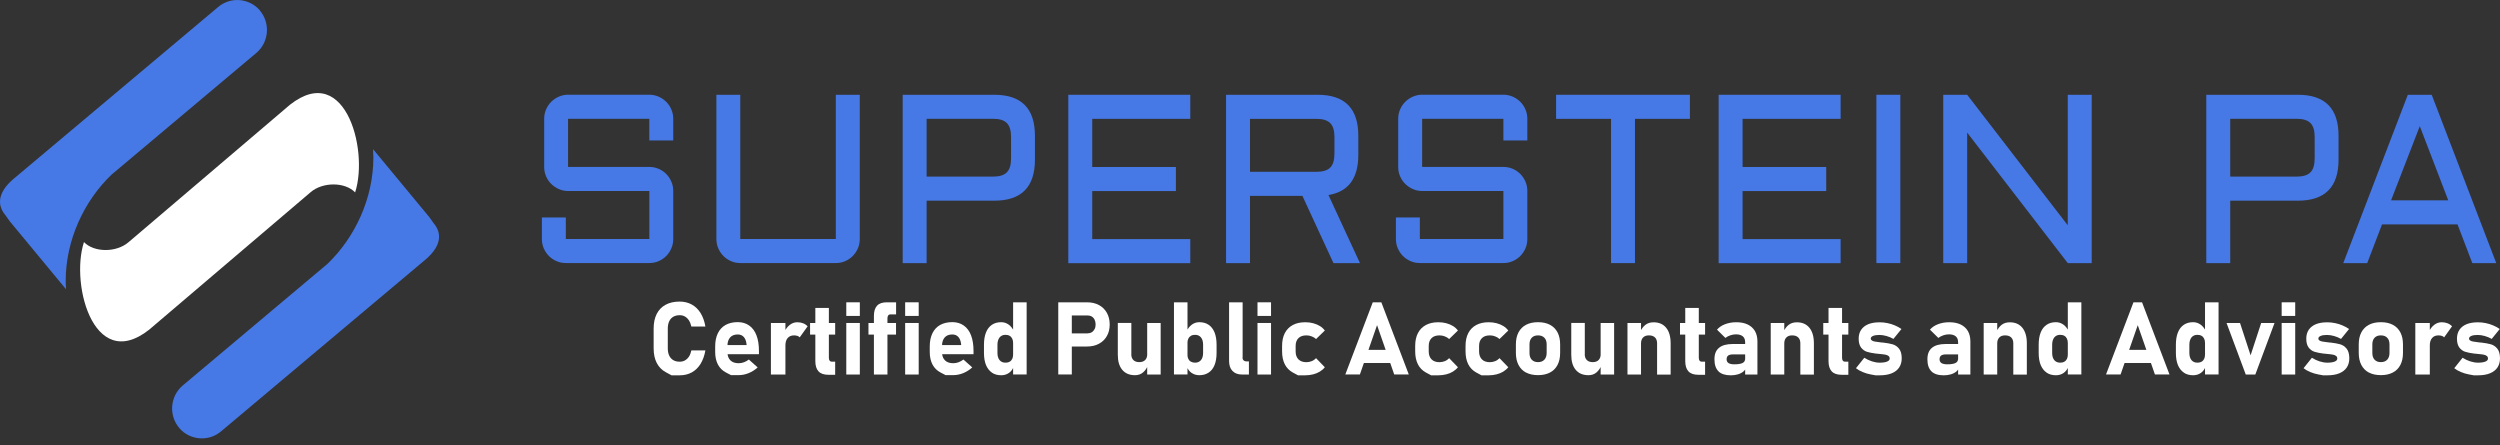 <svg width="275" height="49" viewBox="0 0 275 49" fill="none" xmlns="http://www.w3.org/2000/svg">
<rect x="0" y="0" width="275" height="49" fill="#333333" stroke="none"/>
<g clip-path="url(#clip0_1882_9731)">
<path d="M62.486 21.011C62.127 21.011 61.788 20.937 61.469 20.797C61.15 20.656 60.871 20.462 60.631 20.228C60.392 19.994 60.206 19.713 60.066 19.392C59.927 19.071 59.86 18.73 59.86 18.363V13.066C59.86 12.705 59.927 12.364 60.066 12.043C60.206 11.722 60.392 11.442 60.631 11.201C60.871 10.967 61.15 10.773 61.469 10.632C61.788 10.492 62.127 10.418 62.486 10.418H71.423C71.782 10.418 72.121 10.492 72.447 10.632C72.772 10.773 73.045 10.967 73.284 11.201C73.524 11.435 73.71 11.716 73.849 12.043C73.989 12.364 74.056 12.705 74.056 13.066V15.454H71.423V13.066H62.486V18.363H71.423C71.782 18.363 72.121 18.429 72.447 18.57C72.772 18.71 73.045 18.897 73.284 19.138C73.524 19.379 73.71 19.66 73.849 19.981C73.989 20.302 74.056 20.643 74.056 21.011V26.293C74.056 26.654 73.989 26.995 73.849 27.316C73.71 27.637 73.524 27.918 73.284 28.159C73.045 28.399 72.766 28.587 72.447 28.727C72.127 28.868 71.788 28.934 71.423 28.934H62.234C61.875 28.934 61.536 28.868 61.217 28.727C60.897 28.587 60.618 28.399 60.379 28.159C60.139 27.918 59.953 27.637 59.813 27.316C59.674 26.995 59.607 26.654 59.607 26.293V23.919H62.24V26.293H71.429V21.011H62.493H62.486Z" fill="#4679E6"/>
<path d="M78.797 10.425H81.43V26.293H91.942V10.425H94.575V26.293C94.575 26.654 94.508 26.995 94.369 27.316C94.229 27.637 94.043 27.918 93.803 28.159C93.564 28.4 93.285 28.587 92.966 28.727C92.647 28.868 92.308 28.935 91.942 28.935H81.43C81.071 28.935 80.732 28.868 80.413 28.727C80.093 28.587 79.814 28.4 79.575 28.159C79.335 27.918 79.149 27.637 79.01 27.316C78.87 26.995 78.803 26.654 78.803 26.293V10.425H78.797Z" fill="#4679E6"/>
<path d="M99.295 28.941V10.425H109.375C112.353 10.425 113.843 11.93 113.843 14.932V17.567C113.843 20.569 112.353 22.074 109.375 22.074H101.928V28.941H99.295ZM101.928 19.426H109.235C109.94 19.426 110.439 19.272 110.751 18.958C111.064 18.643 111.216 18.142 111.216 17.433V15.059C111.216 14.351 111.064 13.849 110.751 13.535C110.439 13.22 109.94 13.067 109.235 13.067H101.928V19.419V19.426Z" fill="#4679E6"/>
<path d="M117.514 10.425H130.931V13.073H120.147V18.369H129.349V21.017H120.147V26.3H130.931V28.948H117.514V10.425Z" fill="#4679E6"/>
<path d="M149.415 17.039C149.415 19.62 148.318 21.091 146.13 21.452L149.595 28.941H146.682L143.265 21.546H137.5V28.941H134.867V10.425H144.947C147.926 10.425 149.415 11.93 149.415 14.932V17.039ZM137.5 18.898H144.807C145.512 18.898 146.017 18.744 146.323 18.436C146.629 18.129 146.789 17.62 146.789 16.912V15.066C146.789 14.357 146.636 13.856 146.323 13.541C146.017 13.234 145.512 13.073 144.807 13.073H137.5V18.898Z" fill="#4679E6"/>
<path d="M156.436 21.011C156.077 21.011 155.738 20.937 155.412 20.797C155.093 20.656 154.814 20.462 154.575 20.228C154.335 19.994 154.149 19.713 154.01 19.392C153.87 19.071 153.803 18.73 153.803 18.363V13.066C153.803 12.705 153.87 12.364 154.01 12.043C154.149 11.722 154.335 11.442 154.575 11.201C154.814 10.967 155.093 10.773 155.412 10.632C155.732 10.492 156.077 10.418 156.436 10.418H165.373C165.732 10.418 166.071 10.492 166.397 10.632C166.722 10.773 166.995 10.967 167.234 11.201C167.474 11.435 167.66 11.716 167.799 12.043C167.939 12.364 168.006 12.705 168.006 13.066V15.454H165.373V13.066H156.436V18.363H165.373C165.732 18.363 166.071 18.429 166.397 18.57C166.722 18.71 166.995 18.897 167.234 19.138C167.474 19.379 167.66 19.66 167.799 19.981C167.939 20.302 168.006 20.643 168.006 21.011V26.293C168.006 26.654 167.939 26.995 167.799 27.316C167.66 27.637 167.474 27.918 167.234 28.159C166.995 28.399 166.716 28.587 166.397 28.727C166.077 28.868 165.738 28.934 165.373 28.934H156.184C155.825 28.934 155.486 28.868 155.16 28.727C154.841 28.587 154.561 28.399 154.322 28.159C154.083 27.918 153.897 27.637 153.757 27.316C153.617 26.995 153.551 26.654 153.551 26.293V23.919H156.184V26.293H165.373V21.011H156.436Z" fill="#4679E6"/>
<path d="M171.163 10.425H185.89V13.073H179.847V28.941H177.214V13.073H171.17V10.425H171.163Z" fill="#4679E6"/>
<path d="M189.05 10.425H202.467V13.073H191.683V18.369H200.885V21.017H191.683V26.3H202.467V28.948H189.05V10.425Z" fill="#4679E6"/>
<path d="M209.036 10.425V28.941H206.403V10.425H209.036Z" fill="#4679E6"/>
<path d="M216.389 28.941H213.756V10.425H216.389L227.453 24.782V10.425H230.086V28.941H227.453L216.389 14.585V28.941Z" fill="#4679E6"/>
<path d="M242.692 28.941V10.425H252.772C255.751 10.425 257.24 11.93 257.24 14.932V17.567C257.24 20.569 255.751 22.074 252.772 22.074H245.325V28.941H242.692ZM245.325 19.426H252.633C253.337 19.426 253.843 19.272 254.148 18.958C254.454 18.65 254.614 18.142 254.614 17.433V15.059C254.614 14.351 254.461 13.849 254.148 13.535C253.843 13.227 253.337 13.067 252.633 13.067H245.325V19.419V19.426Z" fill="#4679E6"/>
<path d="M267.487 10.425L274.588 28.941H271.955L270.326 24.682H262.022L260.393 28.941H257.76L264.861 10.425H267.494H267.487ZM263.019 22.034H269.309L266.177 13.876L263.019 22.034Z" fill="#4679E6"/>
<path d="M73.856 41.278C73.856 41.278 73.643 41.165 73.218 40.931C72.792 40.697 72.466 40.362 72.24 39.921C72.014 39.48 71.901 38.945 71.901 38.316V36.136C71.901 35.508 72.014 34.973 72.24 34.531C72.466 34.09 72.792 33.749 73.218 33.522C73.643 33.288 74.162 33.174 74.76 33.174C75.259 33.174 75.698 33.281 76.09 33.495C76.483 33.709 76.802 34.023 77.061 34.431C77.314 34.839 77.493 35.334 77.593 35.916H76.05C75.99 35.655 75.904 35.427 75.784 35.247C75.665 35.059 75.518 34.919 75.346 34.819C75.173 34.718 74.98 34.672 74.767 34.672C74.488 34.672 74.248 34.732 74.056 34.846C73.863 34.959 73.71 35.126 73.61 35.347C73.51 35.568 73.457 35.835 73.457 36.143V38.323C73.457 38.63 73.51 38.898 73.61 39.112C73.71 39.326 73.863 39.5 74.056 39.613C74.248 39.727 74.488 39.787 74.767 39.787C74.987 39.787 75.179 39.74 75.352 39.64C75.525 39.54 75.671 39.399 75.791 39.219C75.911 39.032 75.997 38.804 76.05 38.543H77.593C77.493 39.125 77.314 39.613 77.061 40.028C76.808 40.436 76.483 40.75 76.097 40.964C75.711 41.178 75.266 41.285 74.767 41.285H73.863L73.856 41.278Z" fill="white"/>
<path d="M80.439 41.278L79.86 40.977C79.474 40.777 79.182 40.489 78.976 40.108C78.776 39.727 78.67 39.272 78.67 38.737V38.096C78.67 37.534 78.77 37.059 78.963 36.658C79.155 36.263 79.441 35.956 79.807 35.748C80.179 35.541 80.625 35.434 81.15 35.434C81.642 35.434 82.067 35.561 82.413 35.809C82.766 36.056 83.032 36.417 83.211 36.885C83.391 37.353 83.484 37.928 83.484 38.59V38.965H79.627V37.955H82.127L82.114 37.821C82.074 37.494 81.974 37.239 81.808 37.059C81.642 36.878 81.423 36.791 81.15 36.791C80.791 36.791 80.512 36.898 80.319 37.112C80.126 37.327 80.02 37.634 80.02 38.022V38.744C80.02 39.132 80.126 39.426 80.346 39.64C80.558 39.854 80.864 39.954 81.25 39.954C81.449 39.954 81.649 39.921 81.841 39.847C82.034 39.774 82.214 39.674 82.373 39.547L83.344 40.416C83.052 40.683 82.719 40.891 82.353 41.044C81.988 41.191 81.622 41.265 81.243 41.265H80.432L80.439 41.278Z" fill="white"/>
<path d="M84.8 35.528H86.396V41.198H84.8V35.528ZM87.705 36.945C87.599 36.912 87.479 36.892 87.34 36.892C87.04 36.892 86.808 36.992 86.642 37.186C86.475 37.38 86.396 37.654 86.396 37.995L86.282 36.517C86.435 36.176 86.642 35.915 86.888 35.728C87.134 35.541 87.406 35.447 87.705 35.447C87.938 35.447 88.151 35.487 88.344 35.561C88.537 35.635 88.696 35.748 88.842 35.889L87.971 37.106C87.898 37.032 87.812 36.979 87.705 36.938V36.945Z" fill="white"/>
<path d="M89.108 35.528H91.868V36.805H89.108V35.528ZM90.033 40.844C89.8 40.59 89.687 40.215 89.687 39.72V33.876H91.176V39.346C91.176 39.486 91.203 39.593 91.256 39.667C91.309 39.74 91.389 39.781 91.495 39.781H91.868V41.225H91.116C90.624 41.225 90.265 41.098 90.033 40.844Z" fill="white"/>
<path d="M93.092 33.254H94.581V34.752H93.092V33.254ZM93.092 35.528H94.581V41.198H93.092V35.528Z" fill="white"/>
<path d="M95.531 35.528H98.563V36.805H95.531V35.528ZM96.13 34.758C96.13 34.257 96.243 33.883 96.475 33.628C96.708 33.374 97.061 33.254 97.539 33.254H98.57V34.585H97.938C97.832 34.585 97.752 34.625 97.699 34.705C97.646 34.785 97.619 34.886 97.619 35.019V41.198H96.13V34.758Z" fill="white"/>
<path d="M99.567 33.254H101.057V34.752H99.567V33.254ZM99.567 35.528H101.057V41.198H99.567V35.528Z" fill="white"/>
<path d="M104.042 41.278L103.464 40.977C103.078 40.777 102.785 40.489 102.579 40.108C102.38 39.727 102.273 39.272 102.273 38.737V38.096C102.273 37.534 102.373 37.059 102.566 36.658C102.759 36.263 103.045 35.956 103.41 35.748C103.783 35.541 104.228 35.434 104.753 35.434C105.246 35.434 105.671 35.561 106.017 35.809C106.369 36.056 106.635 36.417 106.815 36.885C106.994 37.353 107.087 37.928 107.087 38.59V38.965H103.231V37.955H105.731L105.718 37.821C105.678 37.494 105.578 37.239 105.412 37.059C105.246 36.878 105.026 36.791 104.753 36.791C104.394 36.791 104.115 36.898 103.922 37.112C103.73 37.327 103.623 37.634 103.623 38.022V38.744C103.623 39.132 103.73 39.426 103.949 39.64C104.162 39.854 104.468 39.954 104.853 39.954C105.053 39.954 105.252 39.921 105.445 39.847C105.638 39.774 105.817 39.674 105.977 39.547L106.948 40.416C106.655 40.683 106.323 40.891 105.957 41.044C105.591 41.191 105.226 41.265 104.847 41.265H104.035L104.042 41.278Z" fill="white"/>
<path d="M109.108 40.984C108.822 40.79 108.61 40.509 108.457 40.148C108.31 39.78 108.237 39.339 108.237 38.824V37.915C108.237 37.393 108.31 36.945 108.457 36.577C108.603 36.203 108.822 35.922 109.108 35.728C109.394 35.534 109.733 35.441 110.132 35.441C110.431 35.441 110.704 35.528 110.957 35.708C111.203 35.889 111.402 36.143 111.555 36.477L111.442 37.734C111.442 37.54 111.409 37.38 111.342 37.246C111.276 37.112 111.183 37.005 111.056 36.938C110.93 36.865 110.777 36.831 110.604 36.831C110.325 36.831 110.112 36.925 109.953 37.119C109.8 37.313 109.72 37.58 109.72 37.921V38.824C109.72 39.165 109.8 39.426 109.953 39.613C110.106 39.8 110.325 39.894 110.604 39.894C110.784 39.894 110.93 39.861 111.056 39.787C111.183 39.72 111.276 39.62 111.342 39.486C111.409 39.352 111.442 39.199 111.442 39.011L111.515 40.309C111.402 40.616 111.223 40.857 110.983 41.024C110.744 41.191 110.458 41.278 110.132 41.278C109.733 41.278 109.394 41.185 109.108 40.991V40.984ZM111.442 33.254H112.931V41.191H111.442V33.254Z" fill="white"/>
<path d="M116.409 33.254H117.899V41.191H116.409V33.254ZM117.087 36.671H119.614C119.793 36.671 119.946 36.631 120.086 36.55C120.226 36.47 120.325 36.35 120.405 36.203C120.485 36.056 120.518 35.882 120.518 35.688C120.518 35.494 120.478 35.32 120.405 35.166C120.332 35.013 120.226 34.899 120.093 34.819C119.96 34.738 119.8 34.698 119.621 34.698H117.094V33.254H119.581C120.073 33.254 120.505 33.354 120.884 33.555C121.256 33.755 121.549 34.043 121.755 34.411C121.961 34.779 122.067 35.206 122.067 35.688C122.067 36.169 121.968 36.597 121.755 36.965C121.549 37.333 121.256 37.614 120.884 37.814C120.512 38.015 120.073 38.115 119.581 38.115H117.094V36.671H117.087Z" fill="white"/>
<path d="M124.442 38.971C124.442 39.246 124.521 39.46 124.674 39.607C124.827 39.761 125.047 39.834 125.326 39.834C125.605 39.834 125.818 39.754 125.971 39.6C126.124 39.446 126.197 39.225 126.197 38.938L126.27 40.175C126.164 40.483 125.991 40.743 125.745 40.957C125.499 41.171 125.2 41.272 124.854 41.272C124.249 41.272 123.783 41.078 123.451 40.683C123.119 40.289 122.959 39.74 122.959 39.018V35.521H124.448V38.965L124.442 38.971ZM126.19 35.528H127.673V41.198H126.19V35.528Z" fill="white"/>
<path d="M129.136 33.254H130.625V41.191H129.136V33.254ZM131.077 41.024C130.838 40.857 130.658 40.616 130.545 40.309L130.618 39.011C130.618 39.199 130.652 39.352 130.718 39.486C130.785 39.62 130.878 39.72 131.004 39.787C131.13 39.854 131.283 39.894 131.456 39.894C131.735 39.894 131.948 39.8 132.108 39.613C132.261 39.426 132.341 39.165 132.341 38.824V37.921C132.341 37.574 132.261 37.306 132.108 37.119C131.955 36.925 131.735 36.831 131.456 36.831C131.277 36.831 131.13 36.865 131.004 36.938C130.878 37.012 130.785 37.112 130.718 37.246C130.652 37.38 130.618 37.547 130.618 37.734L130.505 36.477C130.658 36.143 130.858 35.889 131.104 35.708C131.35 35.528 131.629 35.441 131.928 35.441C132.327 35.441 132.666 35.534 132.952 35.728C133.238 35.922 133.451 36.203 133.604 36.577C133.75 36.952 133.823 37.393 133.823 37.915V38.824C133.823 39.339 133.75 39.78 133.604 40.148C133.458 40.516 133.238 40.797 132.952 40.984C132.666 41.178 132.327 41.272 131.928 41.272C131.596 41.272 131.317 41.185 131.077 41.017V41.024Z" fill="white"/>
<path d="M136.675 39.319C136.675 39.459 136.715 39.566 136.795 39.64C136.875 39.713 136.981 39.754 137.127 39.754H137.38V41.198H136.622C136.17 41.198 135.818 41.064 135.572 40.803C135.319 40.543 135.199 40.175 135.199 39.693V33.254H136.689V39.319H136.675Z" fill="white"/>
<path d="M138.324 33.254H139.814V34.752H138.324V33.254ZM138.324 35.528H139.814V41.198H138.324V35.528Z" fill="white"/>
<path d="M142.772 41.278L142.2 40.971C141.821 40.763 141.529 40.462 141.329 40.075C141.13 39.68 141.03 39.205 141.03 38.657V38.048C141.03 37.5 141.13 37.032 141.329 36.644C141.529 36.256 141.821 35.962 142.2 35.755C142.579 35.548 143.038 35.447 143.577 35.447C143.883 35.447 144.175 35.481 144.448 35.554C144.72 35.628 144.966 35.728 145.186 35.862C145.405 35.996 145.585 36.163 145.731 36.357L144.767 37.293C144.627 37.166 144.468 37.066 144.282 36.999C144.095 36.925 143.903 36.892 143.703 36.892C143.324 36.892 143.038 36.992 142.832 37.193C142.626 37.393 142.52 37.681 142.52 38.048V38.657C142.52 39.038 142.626 39.326 142.832 39.533C143.038 39.74 143.331 39.841 143.703 39.841C143.909 39.841 144.102 39.8 144.288 39.727C144.474 39.653 144.634 39.54 144.767 39.399L145.731 40.396C145.585 40.583 145.399 40.743 145.179 40.877C144.96 41.011 144.72 41.111 144.448 41.178C144.175 41.245 143.889 41.285 143.577 41.285H142.772V41.278Z" fill="white"/>
<path d="M151.004 33.254H151.948L154.967 41.191H153.364L151.476 35.768L149.588 41.191H147.985L151.004 33.254ZM149.435 38.483H153.59V39.927H149.435V38.483Z" fill="white"/>
<path d="M157.413 41.278L156.841 40.971C156.462 40.763 156.17 40.462 155.97 40.075C155.771 39.68 155.671 39.205 155.671 38.657V38.048C155.671 37.5 155.771 37.032 155.97 36.644C156.17 36.256 156.462 35.962 156.841 35.755C157.22 35.548 157.679 35.447 158.217 35.447C158.523 35.447 158.816 35.481 159.088 35.554C159.361 35.628 159.607 35.728 159.826 35.862C160.046 35.996 160.225 36.163 160.372 36.357L159.408 37.293C159.268 37.166 159.108 37.066 158.922 36.999C158.736 36.925 158.543 36.892 158.344 36.892C157.965 36.892 157.679 36.992 157.473 37.193C157.267 37.393 157.16 37.681 157.16 38.048V38.657C157.16 39.038 157.267 39.326 157.473 39.533C157.679 39.74 157.971 39.841 158.344 39.841C158.55 39.841 158.743 39.8 158.929 39.727C159.115 39.653 159.275 39.54 159.408 39.399L160.372 40.396C160.225 40.583 160.039 40.743 159.82 40.877C159.6 41.011 159.361 41.111 159.088 41.178C158.816 41.245 158.53 41.285 158.217 41.285H157.413V41.278Z" fill="white"/>
<path d="M162.952 41.278L162.38 40.971C162.001 40.763 161.709 40.462 161.509 40.075C161.31 39.68 161.21 39.205 161.21 38.657V38.048C161.21 37.5 161.31 37.032 161.509 36.644C161.709 36.256 162.001 35.962 162.38 35.755C162.759 35.548 163.218 35.447 163.756 35.447C164.062 35.447 164.355 35.481 164.628 35.554C164.9 35.628 165.146 35.728 165.366 35.862C165.585 35.996 165.764 36.163 165.911 36.357L164.947 37.293C164.807 37.166 164.647 37.066 164.461 36.999C164.275 36.925 164.082 36.892 163.883 36.892C163.504 36.892 163.218 36.992 163.012 37.193C162.806 37.393 162.699 37.681 162.699 38.048V38.657C162.699 39.038 162.806 39.326 163.012 39.533C163.218 39.74 163.51 39.841 163.883 39.841C164.089 39.841 164.282 39.8 164.468 39.727C164.654 39.653 164.814 39.54 164.947 39.399L165.911 40.396C165.764 40.583 165.578 40.743 165.359 40.877C165.139 41.011 164.9 41.111 164.628 41.178C164.355 41.245 164.069 41.285 163.756 41.285H162.952V41.278Z" fill="white"/>
<path d="M167.865 40.984C167.499 40.79 167.227 40.51 167.034 40.142C166.841 39.774 166.748 39.326 166.748 38.804V37.882C166.748 37.367 166.841 36.932 167.034 36.564C167.227 36.197 167.499 35.922 167.865 35.728C168.231 35.535 168.67 35.441 169.182 35.441C169.694 35.441 170.132 35.535 170.498 35.728C170.864 35.922 171.136 36.197 171.329 36.564C171.522 36.932 171.615 37.367 171.615 37.882V38.818C171.615 39.333 171.522 39.774 171.329 40.142C171.136 40.51 170.864 40.79 170.498 40.978C170.132 41.172 169.694 41.265 169.182 41.265C168.67 41.265 168.231 41.172 167.865 40.978V40.984ZM169.88 39.567C170.046 39.393 170.132 39.139 170.132 38.825V37.888C170.132 37.574 170.053 37.327 169.88 37.153C169.713 36.979 169.481 36.892 169.182 36.892C168.882 36.892 168.656 36.979 168.49 37.153C168.324 37.327 168.244 37.574 168.244 37.888V38.825C168.244 39.145 168.324 39.393 168.49 39.567C168.65 39.741 168.882 39.834 169.182 39.834C169.481 39.834 169.713 39.747 169.88 39.567Z" fill="white"/>
<path d="M174.322 38.971C174.322 39.246 174.401 39.46 174.554 39.607C174.707 39.761 174.927 39.834 175.206 39.834C175.485 39.834 175.698 39.754 175.851 39.6C176.004 39.446 176.077 39.225 176.077 38.938L176.15 40.175C176.044 40.483 175.871 40.743 175.625 40.957C175.379 41.171 175.08 41.272 174.734 41.272C174.129 41.272 173.663 41.078 173.331 40.683C172.998 40.289 172.839 39.74 172.839 39.018V35.521H174.328V38.965L174.322 38.971ZM176.07 35.528H177.553V41.198H176.07V35.528Z" fill="white"/>
<path d="M179.022 35.528H180.512V41.198H179.022V35.528ZM182.28 37.761C182.28 37.487 182.201 37.266 182.048 37.119C181.888 36.965 181.669 36.892 181.376 36.892C181.084 36.892 180.891 36.972 180.738 37.126C180.585 37.28 180.512 37.5 180.512 37.781L180.399 36.524C180.572 36.17 180.771 35.902 181.01 35.722C181.25 35.541 181.542 35.454 181.901 35.454C182.493 35.454 182.952 35.655 183.278 36.056C183.604 36.457 183.77 37.026 183.77 37.761V41.205H182.28V37.768V37.761Z" fill="white"/>
<path d="M184.8 35.528H187.559V36.805H184.8V35.528ZM185.724 40.844C185.491 40.59 185.378 40.215 185.378 39.72V33.876H186.868V39.346C186.868 39.486 186.894 39.593 186.947 39.667C187.001 39.74 187.08 39.781 187.187 39.781H187.559V41.225H186.808C186.316 41.225 185.957 41.098 185.724 40.844Z" fill="white"/>
<path d="M189.035 40.844C188.736 40.556 188.59 40.115 188.59 39.526C188.59 38.938 188.756 38.543 189.089 38.262C189.421 37.982 189.926 37.841 190.598 37.841H192.007L192.081 38.985H190.598C190.372 38.985 190.206 39.031 190.092 39.118C189.979 39.205 189.926 39.346 189.926 39.526C189.926 39.707 189.999 39.847 190.139 39.941C190.279 40.028 190.491 40.075 190.777 40.075C191.176 40.075 191.469 40.028 191.662 39.941C191.854 39.847 191.954 39.707 191.954 39.513L192.067 40.335C192.047 40.543 191.954 40.71 191.788 40.857C191.622 40.997 191.416 41.104 191.17 41.178C190.924 41.252 190.658 41.285 190.385 41.285C189.78 41.285 189.328 41.138 189.029 40.85L189.035 40.844ZM191.961 37.6C191.961 37.34 191.874 37.139 191.702 36.992C191.529 36.852 191.283 36.778 190.963 36.778C190.751 36.778 190.545 36.811 190.338 36.885C190.132 36.952 189.953 37.052 189.793 37.172L188.869 36.263C189.095 36.002 189.388 35.802 189.76 35.661C190.126 35.521 190.538 35.447 190.99 35.447C191.482 35.447 191.901 35.528 192.247 35.695C192.593 35.862 192.858 36.103 193.045 36.417C193.224 36.731 193.317 37.112 193.317 37.554V41.198H191.967V37.607L191.961 37.6Z" fill="white"/>
<path d="M194.78 35.528H196.27V41.198H194.78V35.528ZM198.038 37.761C198.038 37.487 197.958 37.266 197.806 37.119C197.646 36.965 197.427 36.892 197.134 36.892C196.841 36.892 196.649 36.972 196.496 37.126C196.343 37.28 196.27 37.5 196.27 37.781L196.157 36.524C196.329 36.17 196.529 35.902 196.768 35.722C197.008 35.541 197.3 35.454 197.659 35.454C198.251 35.454 198.71 35.655 199.036 36.056C199.361 36.457 199.528 37.026 199.528 37.761V41.205H198.038V37.768V37.761Z" fill="white"/>
<path d="M200.559 35.528H203.318V36.805H200.559V35.528ZM201.483 40.844C201.25 40.59 201.137 40.215 201.137 39.72V33.876H202.626V39.346C202.626 39.486 202.653 39.593 202.706 39.667C202.759 39.74 202.839 39.781 202.946 39.781H203.318V41.225H202.567C202.075 41.225 201.715 41.098 201.483 40.844Z" fill="white"/>
<path d="M206.27 41.278C206.27 41.278 206.11 41.252 205.791 41.191C205.472 41.131 205.173 41.044 204.893 40.924C204.614 40.81 204.368 40.67 204.155 40.503L205.073 39.353C205.345 39.526 205.631 39.66 205.924 39.754C206.216 39.847 206.502 39.894 206.768 39.894C207.114 39.894 207.387 39.854 207.579 39.774C207.772 39.694 207.865 39.587 207.865 39.446C207.865 39.319 207.825 39.225 207.739 39.159C207.653 39.092 207.546 39.045 207.42 39.018C207.287 38.992 207.107 38.965 206.875 38.945C206.808 38.938 206.742 38.931 206.675 38.925C206.609 38.918 206.542 38.911 206.469 38.904C206.456 38.904 206.443 38.904 206.423 38.898C206.409 38.898 206.389 38.898 206.376 38.898C205.957 38.844 205.618 38.778 205.365 38.697C205.113 38.617 204.9 38.463 204.72 38.236C204.548 38.008 204.454 37.681 204.454 37.246C204.454 36.865 204.548 36.544 204.727 36.277C204.907 36.009 205.173 35.802 205.512 35.661C205.857 35.521 206.27 35.454 206.762 35.454C207.048 35.454 207.333 35.481 207.619 35.541C207.905 35.601 208.178 35.681 208.437 35.795C208.696 35.902 208.936 36.036 209.162 36.19L208.278 37.28C208.032 37.139 207.772 37.032 207.506 36.959C207.24 36.885 206.981 36.845 206.735 36.845C206.436 36.845 206.203 36.878 206.037 36.952C205.871 37.019 205.784 37.119 205.784 37.239C205.784 37.333 205.831 37.407 205.917 37.46C206.004 37.514 206.117 37.554 206.25 37.574C206.383 37.601 206.575 37.621 206.828 37.654C206.861 37.654 206.895 37.661 206.928 37.667C206.961 37.674 206.994 37.674 207.028 37.681C207.041 37.681 207.061 37.681 207.074 37.681C207.087 37.681 207.107 37.681 207.121 37.681C207.56 37.734 207.919 37.794 208.191 37.875C208.464 37.955 208.703 38.115 208.896 38.356C209.089 38.597 209.189 38.951 209.189 39.413C209.189 39.807 209.095 40.142 208.909 40.422C208.723 40.703 208.444 40.917 208.085 41.064C207.726 41.212 207.287 41.285 206.775 41.285H206.27V41.278Z" fill="white"/>
<path d="M212.46 40.844C212.161 40.556 212.015 40.115 212.015 39.526C212.015 38.938 212.181 38.543 212.513 38.262C212.846 37.982 213.351 37.841 214.023 37.841H215.432L215.505 38.985H214.023C213.797 38.985 213.63 39.031 213.517 39.118C213.404 39.205 213.351 39.346 213.351 39.526C213.351 39.707 213.424 39.847 213.564 39.941C213.703 40.028 213.916 40.075 214.202 40.075C214.601 40.075 214.894 40.028 215.086 39.941C215.279 39.847 215.379 39.707 215.379 39.513L215.492 40.335C215.472 40.543 215.379 40.71 215.213 40.857C215.047 40.997 214.84 41.104 214.594 41.178C214.348 41.252 214.082 41.285 213.81 41.285C213.205 41.285 212.753 41.138 212.453 40.85L212.46 40.844ZM215.386 37.6C215.386 37.34 215.299 37.139 215.126 36.992C214.953 36.852 214.707 36.778 214.388 36.778C214.176 36.778 213.969 36.811 213.763 36.885C213.557 36.952 213.378 37.052 213.218 37.172L212.294 36.263C212.52 36.002 212.813 35.802 213.185 35.661C213.551 35.521 213.963 35.447 214.415 35.447C214.907 35.447 215.326 35.528 215.672 35.695C216.017 35.862 216.283 36.103 216.469 36.417C216.649 36.731 216.742 37.112 216.742 37.554V41.198H215.392V37.607L215.386 37.6Z" fill="white"/>
<path d="M218.205 35.528H219.694V41.198H218.205V35.528ZM221.463 37.761C221.463 37.487 221.383 37.266 221.23 37.119C221.071 36.965 220.851 36.892 220.559 36.892C220.266 36.892 220.073 36.972 219.921 37.126C219.768 37.28 219.694 37.5 219.694 37.781L219.581 36.524C219.754 36.17 219.954 35.902 220.193 35.722C220.432 35.541 220.725 35.454 221.084 35.454C221.676 35.454 222.135 35.655 222.46 36.056C222.786 36.457 222.952 37.026 222.952 37.761V41.205H221.463V37.768V37.761Z" fill="white"/>
<path d="M225.126 40.984C224.84 40.79 224.627 40.509 224.474 40.148C224.328 39.78 224.255 39.339 224.255 38.824V37.915C224.255 37.393 224.328 36.945 224.474 36.577C224.621 36.203 224.84 35.922 225.126 35.728C225.412 35.534 225.751 35.441 226.15 35.441C226.449 35.441 226.722 35.528 226.974 35.708C227.227 35.889 227.42 36.143 227.573 36.477L227.46 37.734C227.46 37.54 227.426 37.38 227.36 37.246C227.293 37.112 227.2 37.005 227.074 36.938C226.948 36.865 226.795 36.831 226.622 36.831C226.343 36.831 226.13 36.925 225.97 37.119C225.817 37.313 225.738 37.58 225.738 37.921V38.824C225.738 39.165 225.817 39.426 225.97 39.613C226.123 39.8 226.343 39.894 226.622 39.894C226.801 39.894 226.948 39.861 227.074 39.787C227.2 39.72 227.293 39.62 227.36 39.486C227.426 39.352 227.46 39.199 227.46 39.011L227.533 40.309C227.42 40.616 227.24 40.857 227.001 41.024C226.762 41.191 226.476 41.278 226.15 41.278C225.751 41.278 225.412 41.185 225.126 40.991V40.984ZM227.46 33.254H228.949V41.191H227.46V33.254Z" fill="white"/>
<path d="M234.681 33.254H235.625L238.643 41.191H237.041L235.153 35.768L233.264 41.191H231.662L234.681 33.254ZM233.112 38.483H237.267V39.927H233.112V38.483Z" fill="white"/>
<path d="M240.219 40.984C239.933 40.79 239.72 40.509 239.567 40.148C239.421 39.78 239.348 39.339 239.348 38.824V37.915C239.348 37.393 239.421 36.945 239.567 36.577C239.713 36.203 239.933 35.922 240.219 35.728C240.505 35.534 240.844 35.441 241.243 35.441C241.542 35.441 241.814 35.528 242.067 35.708C242.32 35.889 242.513 36.143 242.665 36.477L242.552 37.734C242.552 37.54 242.519 37.38 242.453 37.246C242.386 37.112 242.293 37.005 242.167 36.938C242.04 36.865 241.888 36.831 241.715 36.831C241.435 36.831 241.223 36.925 241.063 37.119C240.91 37.313 240.83 37.58 240.83 37.921V38.824C240.83 39.165 240.91 39.426 241.063 39.613C241.216 39.8 241.435 39.894 241.715 39.894C241.894 39.894 242.04 39.861 242.167 39.787C242.293 39.72 242.386 39.62 242.453 39.486C242.519 39.352 242.552 39.199 242.552 39.011L242.626 40.309C242.513 40.616 242.333 40.857 242.094 41.024C241.854 41.191 241.568 41.278 241.243 41.278C240.844 41.278 240.505 41.185 240.219 40.991V40.984ZM242.552 33.254H244.042V41.191H242.552V33.254Z" fill="white"/>
<path d="M248.716 35.528H250.199L248.085 41.198H247.034L244.92 35.528H246.403L247.566 39.085L248.73 35.528H248.716Z" fill="white"/>
<path d="M250.983 33.254H252.473V34.752H250.983V33.254ZM250.983 35.528H252.473V41.198H250.983V35.528Z" fill="white"/>
<path d="M255.505 41.278C255.505 41.278 255.345 41.252 255.026 41.191C254.707 41.131 254.408 41.044 254.129 40.924C253.849 40.81 253.603 40.67 253.391 40.503L254.308 39.353C254.581 39.526 254.867 39.66 255.159 39.754C255.452 39.847 255.738 39.894 256.004 39.894C256.349 39.894 256.622 39.854 256.815 39.774C257.008 39.694 257.101 39.587 257.101 39.446C257.101 39.319 257.061 39.225 256.974 39.159C256.888 39.092 256.782 39.045 256.655 39.018C256.522 38.992 256.343 38.965 256.11 38.945C256.044 38.938 255.977 38.931 255.911 38.925C255.844 38.918 255.778 38.911 255.704 38.904C255.691 38.904 255.678 38.904 255.658 38.898C255.645 38.898 255.625 38.898 255.611 38.898C255.192 38.844 254.853 38.778 254.601 38.697C254.348 38.617 254.135 38.463 253.956 38.236C253.783 38.008 253.69 37.681 253.69 37.246C253.69 36.865 253.783 36.544 253.962 36.277C254.142 36.009 254.408 35.802 254.747 35.661C255.093 35.521 255.505 35.454 255.997 35.454C256.283 35.454 256.569 35.481 256.855 35.541C257.141 35.601 257.413 35.681 257.673 35.795C257.932 35.902 258.171 36.036 258.397 36.19L257.513 37.28C257.267 37.139 257.008 37.032 256.742 36.959C256.476 36.885 256.216 36.845 255.97 36.845C255.671 36.845 255.438 36.878 255.272 36.952C255.106 37.019 255.02 37.119 255.02 37.239C255.02 37.333 255.066 37.407 255.153 37.46C255.239 37.514 255.352 37.554 255.485 37.574C255.618 37.601 255.811 37.621 256.063 37.654C256.097 37.654 256.13 37.661 256.163 37.667C256.196 37.674 256.23 37.674 256.263 37.681C256.276 37.681 256.296 37.681 256.309 37.681C256.323 37.681 256.343 37.681 256.356 37.681C256.795 37.734 257.154 37.794 257.427 37.875C257.699 37.955 257.938 38.115 258.131 38.356C258.324 38.597 258.424 38.951 258.424 39.413C258.424 39.807 258.331 40.142 258.145 40.422C257.958 40.703 257.679 40.917 257.32 41.064C256.961 41.212 256.522 41.285 256.01 41.285H255.505V41.278Z" fill="white"/>
<path d="M260.578 40.984C260.212 40.79 259.94 40.51 259.747 40.142C259.554 39.774 259.461 39.326 259.461 38.804V37.882C259.461 37.367 259.554 36.932 259.747 36.564C259.94 36.197 260.212 35.922 260.578 35.728C260.944 35.535 261.382 35.441 261.894 35.441C262.406 35.441 262.845 35.535 263.211 35.728C263.577 35.922 263.849 36.197 264.042 36.564C264.235 36.932 264.328 37.367 264.328 37.882V38.818C264.328 39.333 264.235 39.774 264.042 40.142C263.849 40.51 263.577 40.79 263.211 40.978C262.845 41.172 262.406 41.265 261.894 41.265C261.382 41.265 260.944 41.172 260.578 40.978V40.984ZM262.593 39.567C262.759 39.393 262.845 39.139 262.845 38.825V37.888C262.845 37.574 262.765 37.327 262.593 37.153C262.426 36.979 262.194 36.892 261.894 36.892C261.595 36.892 261.369 36.979 261.203 37.153C261.037 37.327 260.957 37.574 260.957 37.888V38.825C260.957 39.145 261.037 39.393 261.203 39.567C261.363 39.741 261.595 39.834 261.894 39.834C262.194 39.834 262.426 39.747 262.593 39.567Z" fill="white"/>
<path d="M265.685 35.528H267.28V41.198H265.685V35.528ZM268.59 36.945C268.484 36.912 268.364 36.892 268.224 36.892C267.925 36.892 267.693 36.992 267.526 37.186C267.36 37.38 267.28 37.654 267.28 37.995L267.167 36.517C267.32 36.176 267.526 35.915 267.772 35.728C268.018 35.541 268.291 35.447 268.59 35.447C268.823 35.447 269.036 35.487 269.228 35.561C269.421 35.635 269.588 35.748 269.727 35.889L268.856 37.106C268.783 37.032 268.697 36.979 268.59 36.938V36.945Z" fill="white"/>
<path d="M272.081 41.278C272.081 41.278 271.922 41.252 271.602 41.191C271.283 41.131 270.984 41.044 270.705 40.924C270.426 40.81 270.18 40.67 269.967 40.503L270.884 39.353C271.157 39.526 271.443 39.66 271.735 39.754C272.028 39.847 272.314 39.894 272.58 39.894C272.926 39.894 273.198 39.854 273.391 39.774C273.584 39.694 273.677 39.587 273.677 39.446C273.677 39.319 273.637 39.225 273.551 39.159C273.464 39.092 273.358 39.045 273.231 39.018C273.098 38.992 272.919 38.965 272.686 38.945C272.62 38.938 272.553 38.931 272.487 38.925C272.42 38.918 272.354 38.911 272.281 38.904C272.267 38.904 272.254 38.904 272.234 38.898C272.221 38.898 272.201 38.898 272.188 38.898C271.769 38.844 271.43 38.778 271.177 38.697C270.924 38.617 270.711 38.463 270.532 38.236C270.359 38.008 270.266 37.681 270.266 37.246C270.266 36.865 270.359 36.544 270.539 36.277C270.718 36.009 270.984 35.802 271.323 35.661C271.669 35.521 272.081 35.454 272.573 35.454C272.859 35.454 273.145 35.481 273.431 35.541C273.717 35.601 273.989 35.681 274.249 35.795C274.508 35.902 274.747 36.036 274.973 36.19L274.089 37.28C273.843 37.139 273.584 37.032 273.318 36.959C273.052 36.885 272.793 36.845 272.547 36.845C272.247 36.845 272.015 36.878 271.848 36.952C271.682 37.019 271.596 37.119 271.596 37.239C271.596 37.333 271.642 37.407 271.729 37.46C271.815 37.514 271.928 37.554 272.061 37.574C272.194 37.601 272.387 37.621 272.64 37.654C272.673 37.654 272.706 37.661 272.739 37.667C272.773 37.674 272.806 37.674 272.839 37.681C272.852 37.681 272.872 37.681 272.886 37.681C272.899 37.681 272.919 37.681 272.932 37.681C273.371 37.734 273.73 37.794 274.003 37.875C274.275 37.955 274.515 38.115 274.707 38.356C274.9 38.597 275 38.951 275 39.413C275 39.807 274.907 40.142 274.721 40.422C274.535 40.703 274.255 40.917 273.896 41.064C273.537 41.212 273.098 41.285 272.586 41.285H272.081V41.278Z" fill="white"/>
<path d="M28.597 1.157C27.427 -0.221 25.352 -0.388 23.983 0.782L1.456 19.706C0.086 20.883 -0.559 22.301 0.605 23.685L1.084 24.354L7.261 31.816C7.241 31.509 7.227 31.194 7.227 30.887C7.227 26.427 9.235 22.113 12.274 19.205L28.218 5.804C29.588 4.627 29.754 2.541 28.59 1.163L28.597 1.157Z" fill="#4679E6"/>
<path d="M19.707 47.069C20.877 48.447 22.952 48.614 24.322 47.444L46.841 28.52C48.211 27.343 48.856 25.925 47.693 24.541L47.214 23.872L41.037 16.41C41.057 16.717 41.07 17.032 41.07 17.339C41.07 21.799 39.062 26.112 36.024 29.021L20.079 42.422C18.71 43.599 18.544 45.685 19.707 47.062V47.069Z" fill="#4679E6"/>
<path d="M17.021 35.742C10.519 41.7 7.666 31.449 9.236 26.627C10.326 27.777 12.799 27.811 14.156 26.627L31.277 12.05C37.779 6.092 40.632 16.343 39.063 21.164C37.972 20.014 35.499 19.981 34.142 21.164L17.021 35.742Z" fill="white"/>
</g>
<defs>
<clipPath id="clip0_1882_9731">
<rect width="275" height="48.219" fill="white"/>
</clipPath>
</defs>
</svg>

